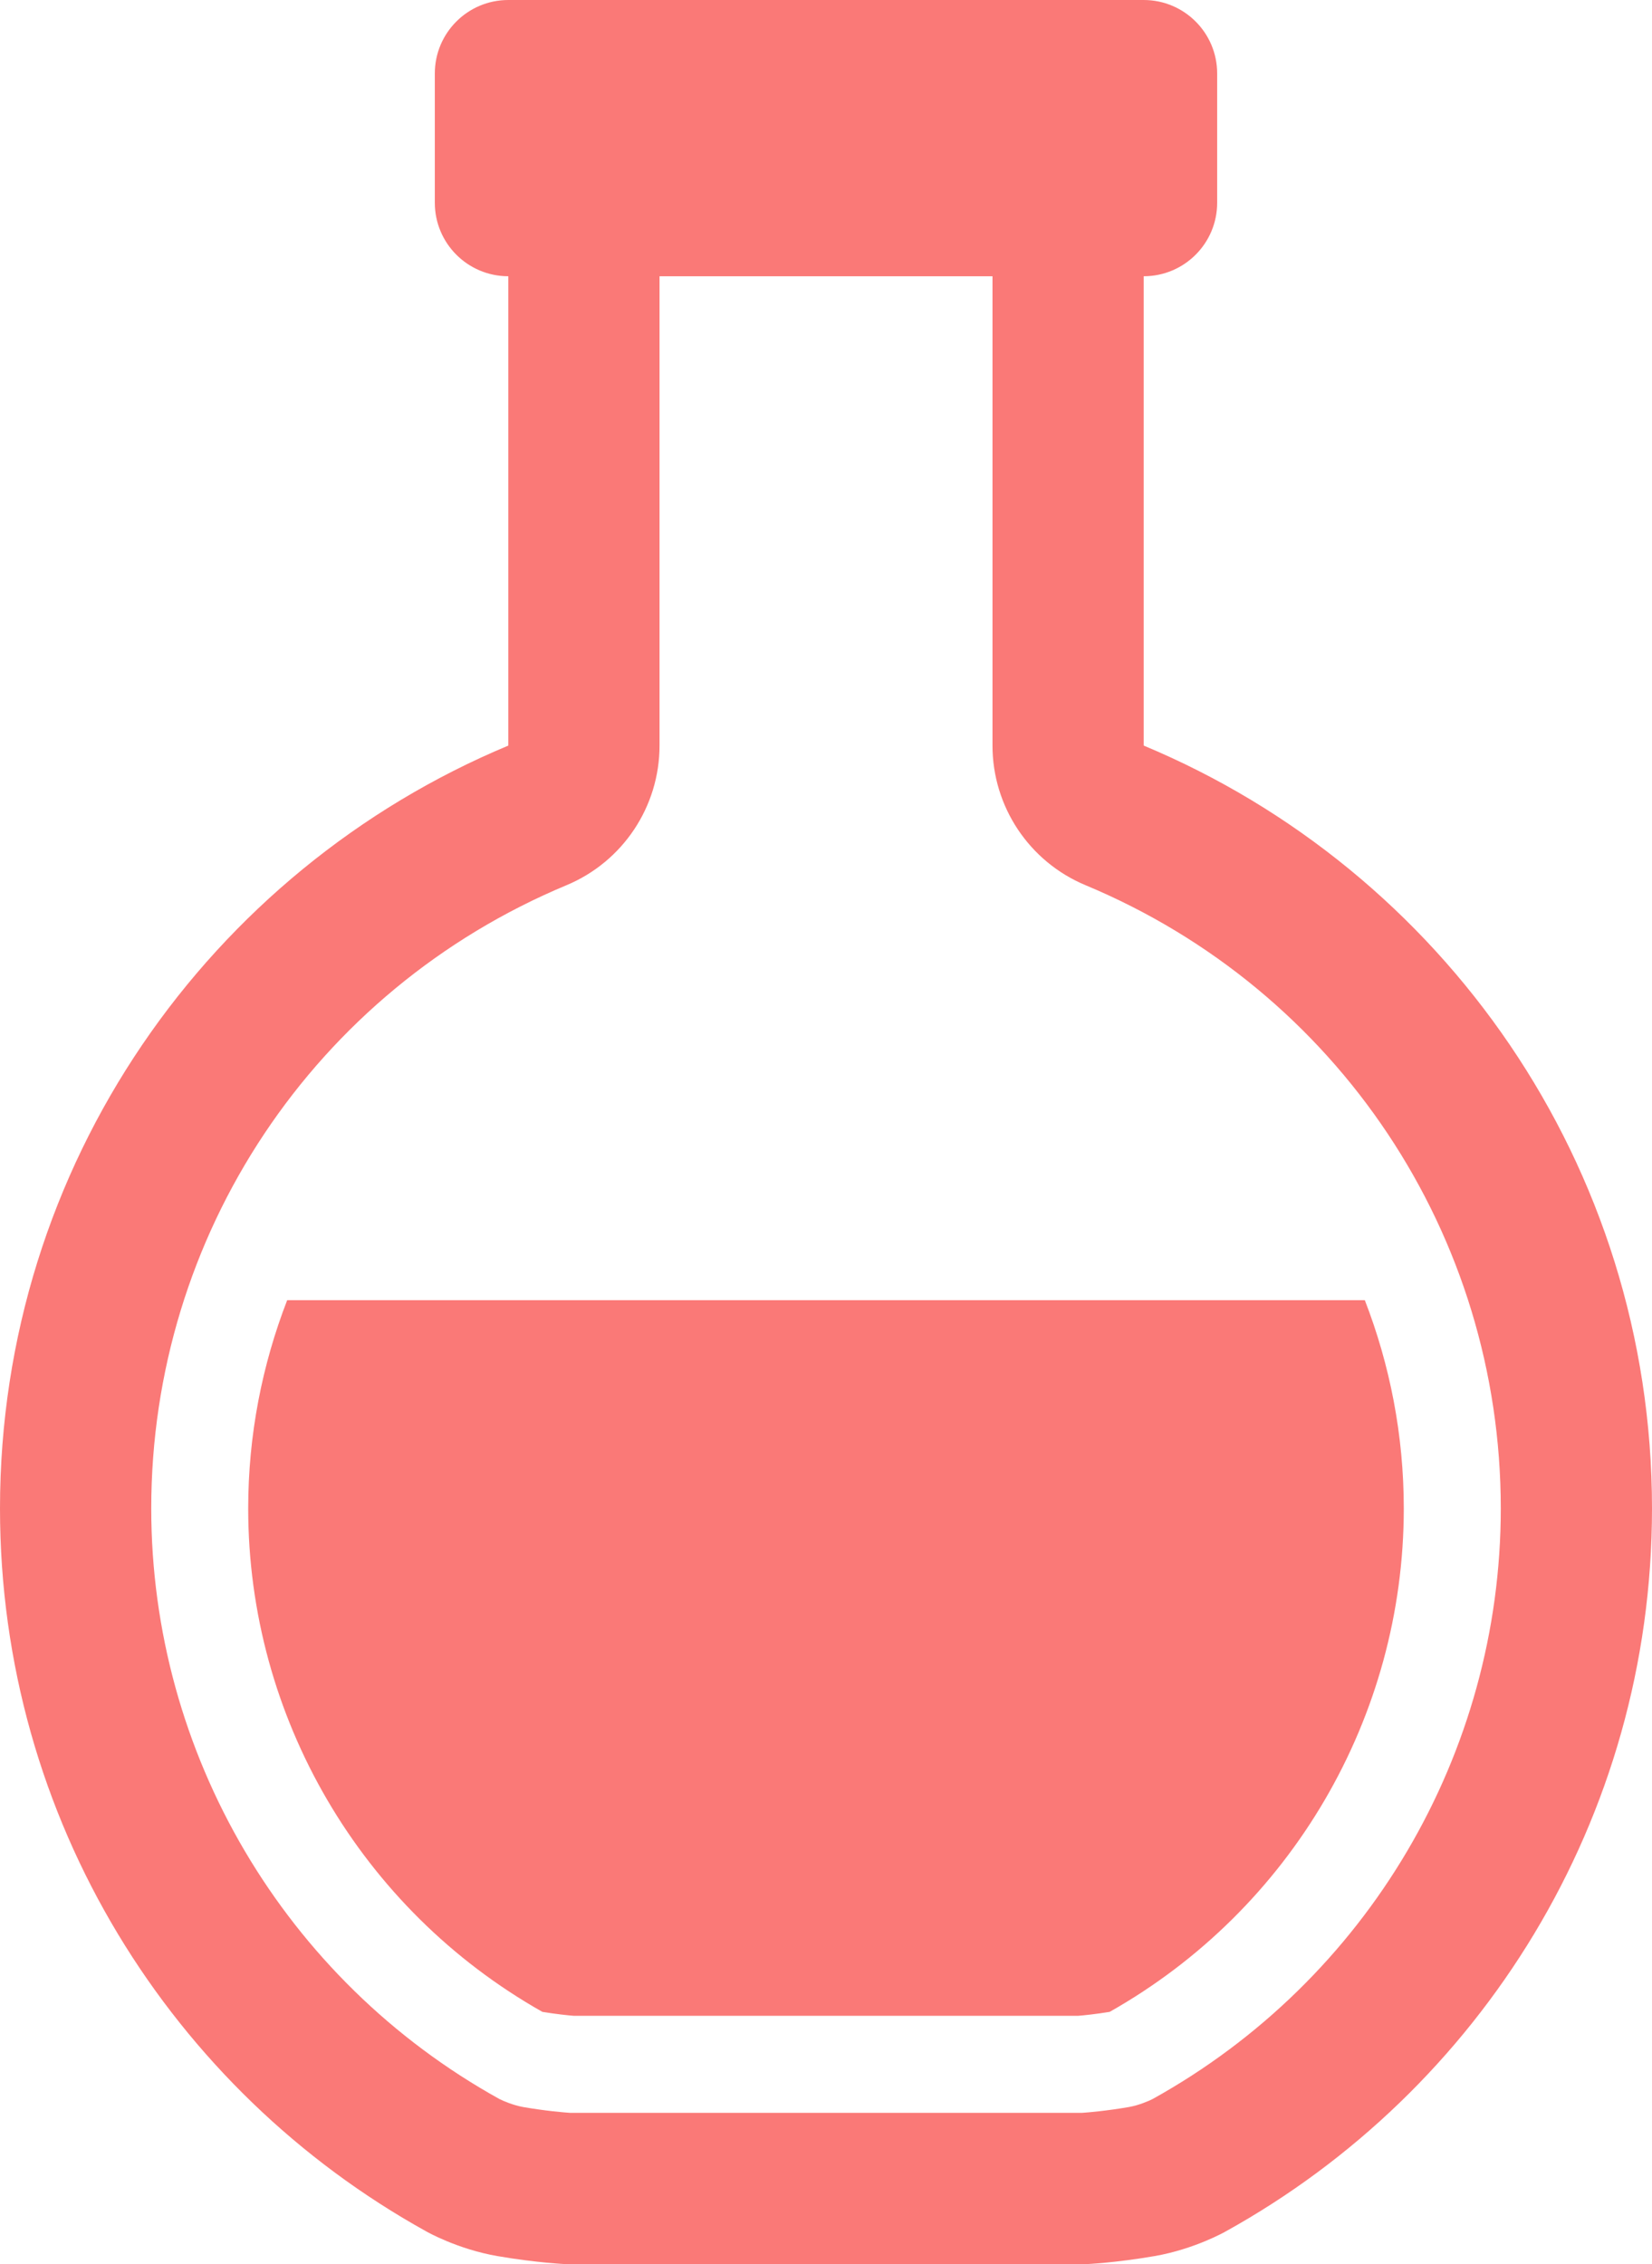 <?xml version="1.0" encoding="utf-8"?>
<!-- Generator: Adobe Illustrator 15.0.0, SVG Export Plug-In . SVG Version: 6.00 Build 0)  -->
<!DOCTYPE svg PUBLIC "-//W3C//DTD SVG 1.1//EN" "http://www.w3.org/Graphics/SVG/1.1/DTD/svg11.dtd">
<svg version="1.1" id="Layer_1" xmlns="http://www.w3.org/2000/svg" xmlns:xlink="http://www.w3.org/1999/xlink" x="0px" y="0px"
	 width="115.999px" height="158.926px" viewBox="0 0 115.999 158.926" enable-background="new 0 0 115.999 158.926"
	 xml:space="preserve">
<path fill="#FA7977" d="M115.999,105.883c0,21.85-12.09,40.865-29.936,50.751c0,0-2.169,1.241-4.995,1.73
	c-2.749,0.475-4.777,0.562-4.777,0.562h-18.291H39.712c0,0-2.032-0.089-4.781-0.562
	c-2.826-0.488-4.995-1.73-4.995-1.73C12.088,146.748,0,127.732,0,105.883c0-24.127,14.733-44.807,35.692-53.547
	V19.391c-2.851,0-5.16-2.311-5.16-5.159V5.158C30.532,2.309,32.842,0,35.692,0h44.615
	c2.85,0,5.159,2.31,5.159,5.158v9.074c0,2.85-2.311,5.159-5.159,5.159v32.944
	C101.265,61.078,115.999,81.756,115.999,105.883z M76.222,62.135c-3.955-1.649-6.532-5.515-6.532-9.8V19.391
	H46.311v32.944c0,4.285-2.576,8.149-6.531,9.8c-17.713,7.39-29.16,24.561-29.16,43.748
	c0,17.213,9.369,33.099,24.454,41.459c0.229,0.117,0.963,0.436,1.666,0.56c1.567,0.271,2.829,0.375,3.285,0.407
	h17.976H75.98c0.43-0.029,1.701-0.135,3.286-0.408c0.702-0.122,1.431-0.44,1.661-0.559
	c15.083-8.36,24.454-24.246,24.454-41.459C105.38,86.696,93.937,69.525,76.222,62.135z M98.57,105.883
	c0,14.627-7.901,28.134-20.65,35.337c-0.981,0.161-1.793,0.243-2.211,0.277H40.281
	c-0.386-0.033-1.204-0.112-2.197-0.277c-12.749-7.202-20.656-20.71-20.656-35.337c0-5.152,0.979-10.079,2.737-14.618
	h75.669C97.594,95.804,98.57,100.731,98.57,105.883z"/>
</svg>
